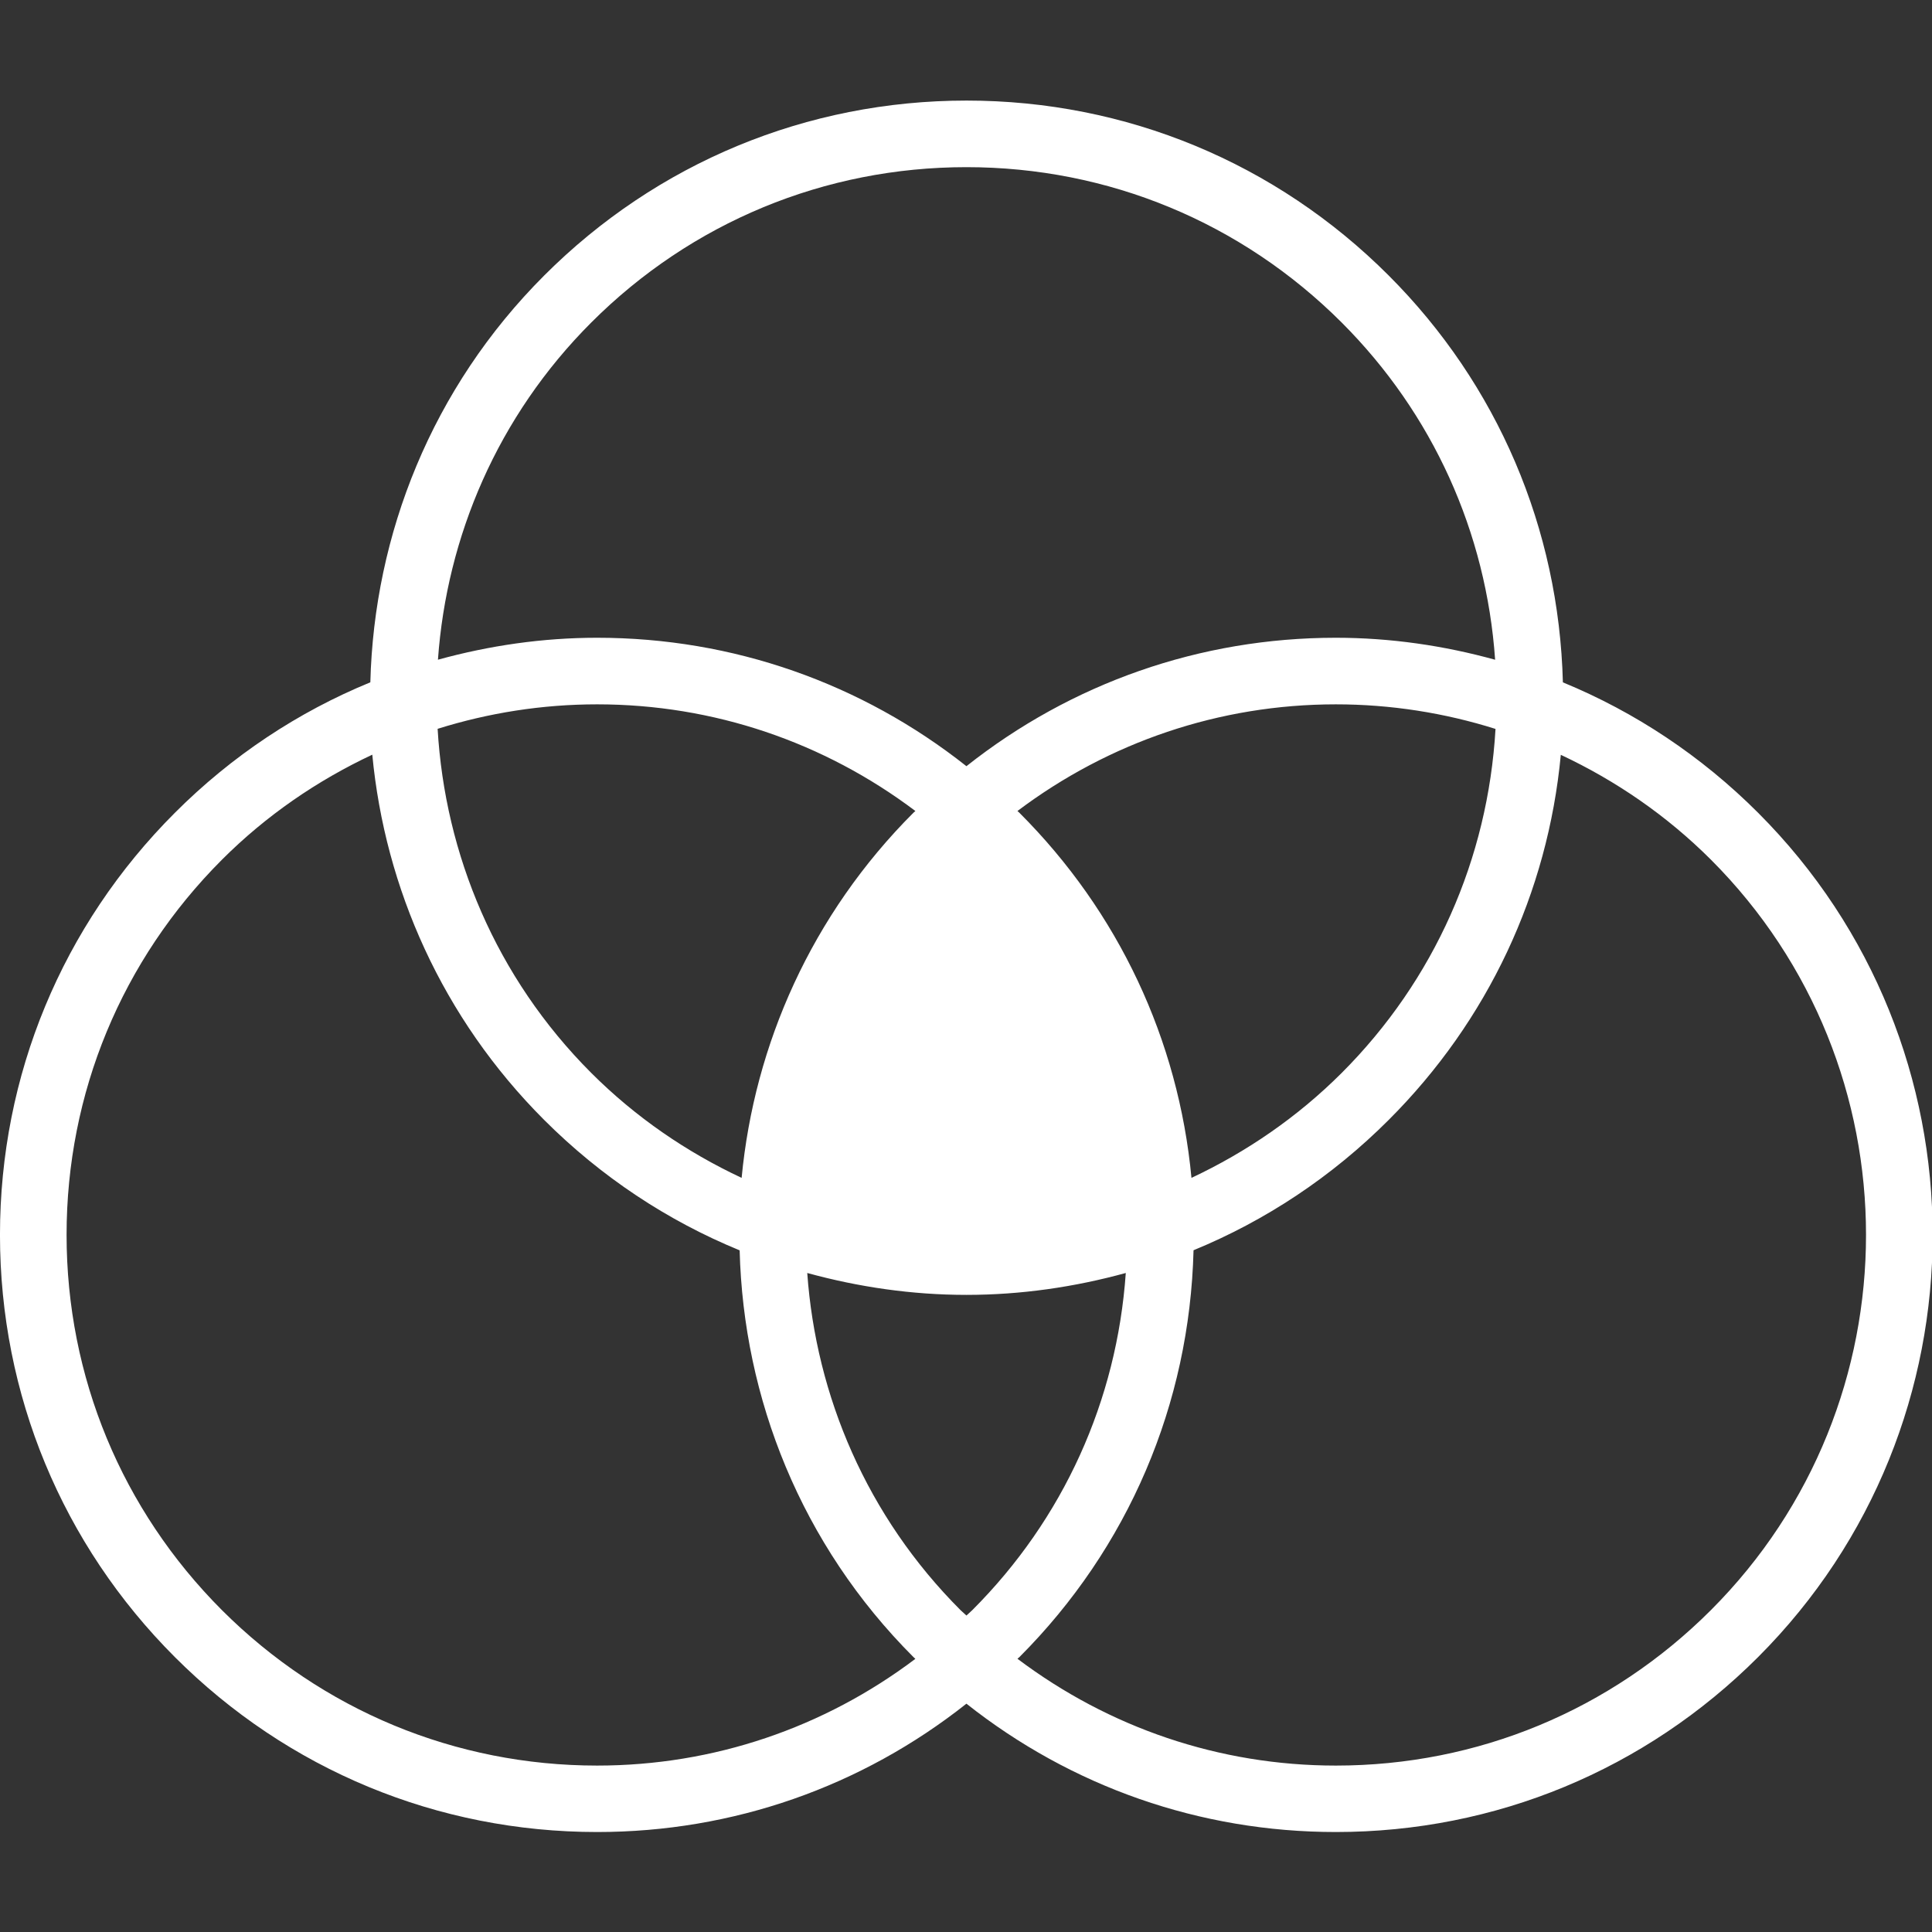 <?xml version="1.0" encoding="utf-8"?>
<!-- Generator: Adobe Illustrator 15.0.0, SVG Export Plug-In . SVG Version: 6.00 Build 0)  -->
<!DOCTYPE svg PUBLIC "-//W3C//DTD SVG 1.1//EN" "http://www.w3.org/Graphics/SVG/1.1/DTD/svg11.dtd">
<svg version="1.1"
	 id="svg7226" xmlns:rdf="http://www.w3.org/1999/02/22-rdf-syntax-ns#" xmlns:svg="http://www.w3.org/2000/svg" xmlns:cc="http://creativecommons.org/ns#" xmlns:dc="http://purl.org/dc/elements/1.1/"
	 xmlns="http://www.w3.org/2000/svg" xmlns:xlink="http://www.w3.org/1999/xlink" x="0px" y="0px" width="100px" height="100px"
	 viewBox="-40 -36.665 100 100" enable-background="new -40 -36.665 100 100" xml:space="preserve">
<rect x="-40" y="-36.665" width="100" height="100" fill="#333333" stroke="none"/>
<g id="g3049" transform="matrix(0.096,0,0,0.096,128.597,-13.763)">
</g>
<g id="g3031" transform="matrix(0.741,0,0,0.741,-38.093,-31.449)">
	<path id="path3019" fill="#FFFFFF" d="M120.228,49.73c-3.968-3.968-8.596-7.033-13.632-9.106
		c-0.277-10.738-4.548-20.796-12.168-28.42c-7.876-7.88-18.35-12.218-29.49-12.218c-11.143,0-21.62,4.337-29.498,12.218
		c-7.857,7.857-11.881,18.094-12.145,28.417c-5.046,2.07-9.677,5.135-13.648,9.109C1.766,57.607-2.575,68.078-2.575,79.218
		c0,11.139,4.341,21.62,12.221,29.497c7.877,7.877,18.348,12.215,29.491,12.215c9.486,0,18.47-3.164,25.796-8.965
		c7.327,5.801,16.311,8.965,25.804,8.965c11.139,0,21.607-4.337,29.49-12.215C136.49,92.453,136.49,65.988,120.228,49.73z
		 M38.726,15.49c7-7,16.307-10.853,26.208-10.853c9.904,0,19.205,3.853,26.211,10.853c6.368,6.37,10.099,14.656,10.718,23.555
		c-3.579-0.989-7.31-1.536-11.126-1.536c-9.492,0-18.477,3.171-25.804,8.971c-7.327-5.797-16.311-8.971-25.796-8.971
		c-3.813,0-7.541,0.547-11.12,1.533C28.63,30.452,32.177,22.041,38.726,15.49z M101.89,43.877
		c-0.527,9.076-4.265,17.546-10.745,24.03c-3.097,3.092-6.65,5.524-10.493,7.33c-0.91-9.637-5.089-18.576-12.023-25.507
		c-0.04-0.043-0.086-0.076-0.132-0.119c6.387-4.811,14.106-7.451,22.241-7.451C94.573,42.16,98.33,42.756,101.89,43.877z
		 M39.138,42.16c8.134,0,15.846,2.64,22.23,7.451c-0.043,0.043-0.086,0.076-0.132,0.115c-7.119,7.119-11.12,16.196-12.006,25.51
		c-3.846-1.8-7.412-4.239-10.504-7.33c-6.671-6.675-10.221-15.283-10.731-24.036C31.554,42.756,35.298,42.16,39.138,42.16z
		 M39.138,116.289c-9.901,0-19.205-3.863-26.208-10.857c-7-7.007-10.853-16.315-10.853-26.214c0-9.901,3.853-19.202,10.853-26.206
		c3.095-3.095,6.658-5.531,10.501-7.336c0.886,9.317,4.887,18.394,12.006,25.513c3.975,3.975,8.609,7.04,13.655,9.11
		c0.264,10.321,4.287,20.558,12.145,28.416c0.043,0.046,0.089,0.073,0.129,0.119C54.984,113.646,47.272,116.289,39.138,116.289
		L39.138,116.289z M64.934,105.808c-0.132-0.132-0.28-0.244-0.412-0.376c-6.549-6.552-10.095-14.97-10.708-23.551
		c3.583,0.982,7.307,1.529,11.12,1.529c3.82,0,7.551-0.547,11.13-1.529c-0.62,8.898-4.351,17.183-10.722,23.551
		C65.211,105.564,65.069,105.676,64.934,105.808z M116.939,105.426c-7,7-16.302,10.863-26.201,10.863
		c-8.141,0-15.853-2.65-22.241-7.462c0.04-0.04,0.092-0.073,0.132-0.112c7.62-7.627,11.898-17.686,12.168-28.423
		c5.036-2.07,9.664-5.135,13.631-9.103c6.935-6.928,11.114-15.87,12.023-25.503c3.836,1.799,7.396,4.238,10.488,7.326
		C131.381,67.465,131.381,90.976,116.939,105.426z"/>
</g>
</svg>
